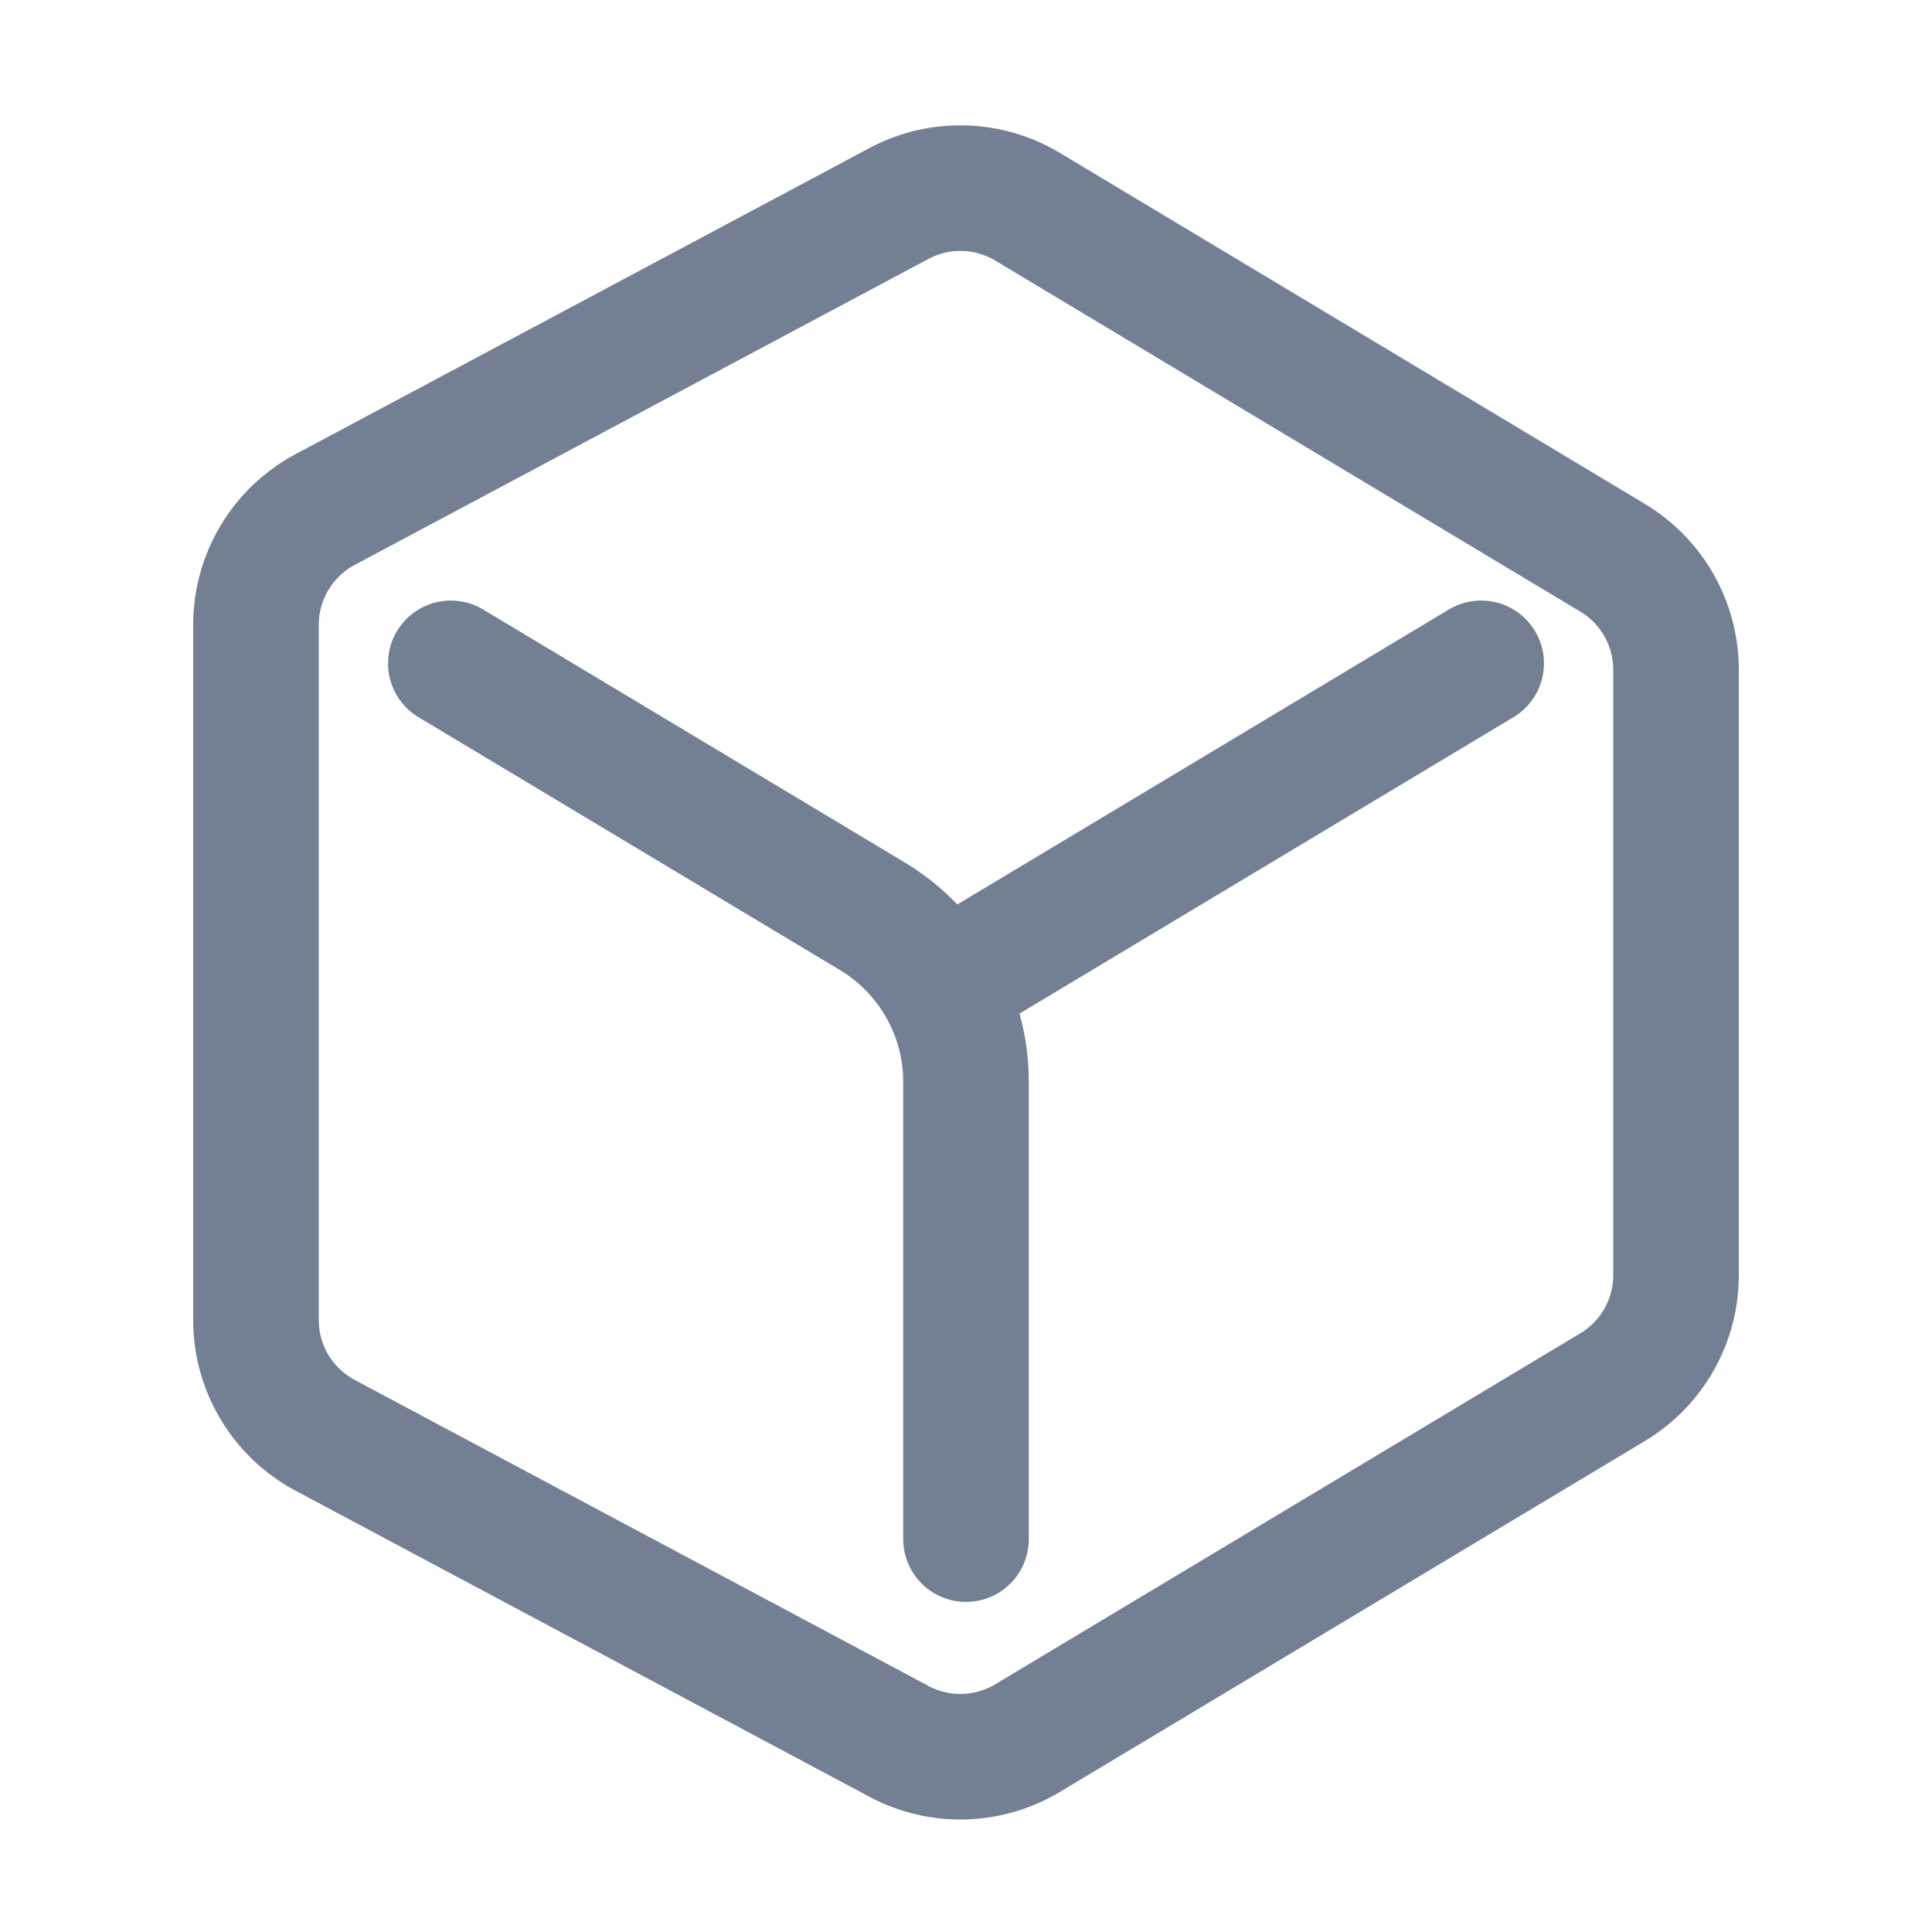 <svg width="20" height="20" viewBox="0 0 20 20" fill="none" xmlns="http://www.w3.org/2000/svg">
<path d="M3.365 5.275L9.307 2.106C9.725 1.883 10.23 1.896 10.637 2.14L16.695 5.775C17.101 6.019 17.35 6.458 17.35 6.932V13.201C17.35 13.675 17.101 14.115 16.695 14.359L10.637 17.993C10.23 18.237 9.725 18.25 9.307 18.027L3.365 14.858C2.925 14.623 2.65 14.165 2.65 13.667V6.467C2.65 5.968 2.925 5.51 3.365 5.275Z" stroke="#737F93" stroke-width="1.3" stroke-linecap="round" stroke-linejoin="round"/>
<path d="M4.667 6.867L9.029 9.484C9.631 9.846 10 10.497 10 11.199V15.933" stroke="#737F93" stroke-width="1.3" stroke-linecap="round" stroke-linejoin="round"/>
<path d="M15.333 6.867L10 10.067" stroke="#737F93" stroke-width="1.3" stroke-linecap="round" stroke-linejoin="round"/>
</svg>
